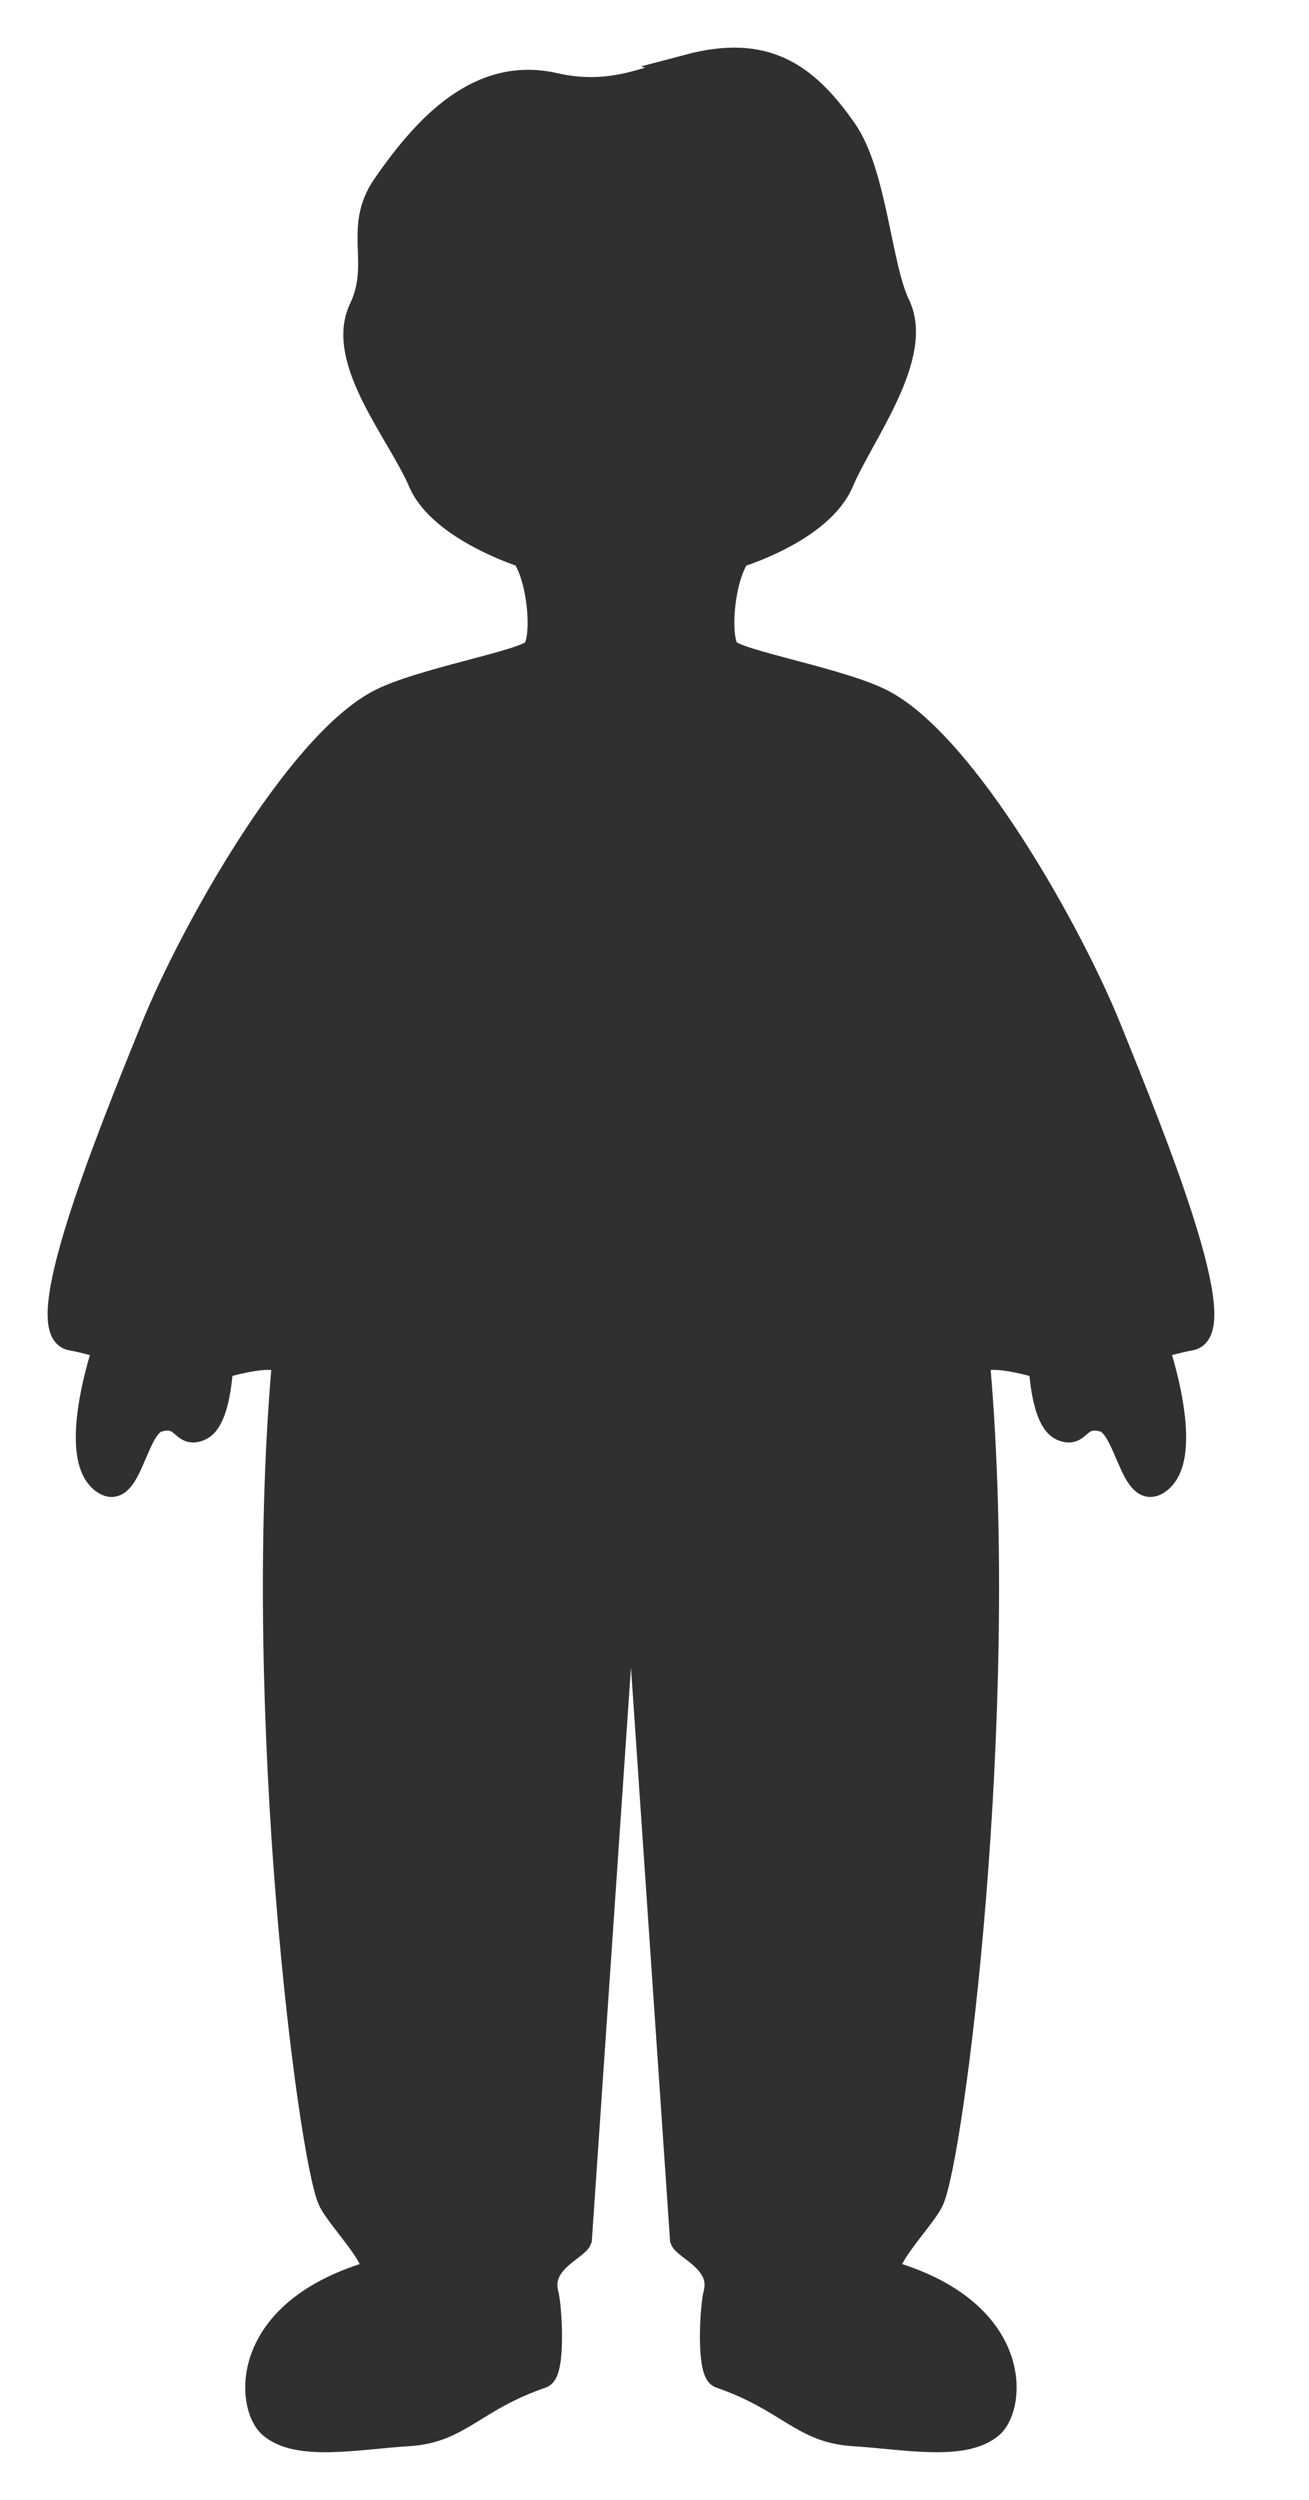 <svg width="22" height="42" viewBox="0 0 22 42" fill="none" xmlns="http://www.w3.org/2000/svg">
<path d="M11.572 1.111C12.837 0.776 13.53 1.218 14.204 2.189C14.71 2.918 14.783 4.473 15.095 5.117C15.513 5.978 14.496 7.282 14.147 8.101C13.797 8.92 12.41 9.336 12.41 9.336C12.139 9.742 12.07 10.66 12.219 10.913C12.341 11.118 14.179 11.423 14.866 11.799C16.254 12.557 17.998 15.673 18.643 17.268C19.406 19.152 20.716 22.385 20.003 22.492C19.848 22.515 19.445 22.627 19.445 22.627C19.445 22.627 20.095 24.515 19.45 24.913C19.023 25.177 18.936 23.961 18.545 23.858C18.098 23.739 18.157 24.147 17.841 24.005C17.526 23.863 17.492 22.963 17.492 22.963C17.492 22.963 16.416 22.631 16.445 22.963C16.953 28.847 16 36.247 15.663 36.97C15.51 37.299 14.689 38.102 15.015 38.202C17.174 38.863 17.044 40.422 16.667 40.757C16.208 41.163 15.184 40.949 14.349 40.899C13.474 40.847 13.256 40.322 12.101 39.924C11.9 39.855 11.961 38.769 12.022 38.534C12.16 38.003 11.515 37.776 11.46 37.625L10.789 27.782C10.784 27.688 10.703 27.615 10.604 27.615C10.505 27.615 10.425 27.688 10.42 27.782L9.748 37.625C9.695 37.777 9.05 38.004 9.187 38.534C9.248 38.769 9.309 39.855 9.108 39.924C7.951 40.322 7.734 40.847 6.86 40.899C6.025 40.949 5.001 41.163 4.541 40.757C4.163 40.422 4.033 38.863 6.194 38.202C6.519 38.102 5.699 37.299 5.545 36.97C5.209 36.247 4.257 28.847 4.764 22.963C4.793 22.631 3.716 22.963 3.716 22.963C3.716 22.963 3.684 23.864 3.367 24.005C3.052 24.147 3.111 23.739 2.664 23.858C2.272 23.962 2.185 25.178 1.759 24.913C1.114 24.515 1.764 22.627 1.764 22.627C1.764 22.627 1.36 22.515 1.206 22.492C0.492 22.385 1.803 19.152 2.566 17.268C3.212 15.673 4.955 12.557 6.343 11.799C7.03 11.423 8.868 11.118 8.99 10.913C9.14 10.66 9.07 9.742 8.799 9.336C8.799 9.336 7.402 8.896 7.062 8.101C6.712 7.283 5.651 6.052 6.064 5.188C6.432 4.415 5.956 3.837 6.462 3.11C7.136 2.138 8.044 1.132 9.321 1.424C10.307 1.651 10.965 1.274 11.576 1.112L11.572 1.111Z" fill="#303030" stroke="#303030" stroke-width="0.4" stroke-miterlimit="10"/>
</svg>
